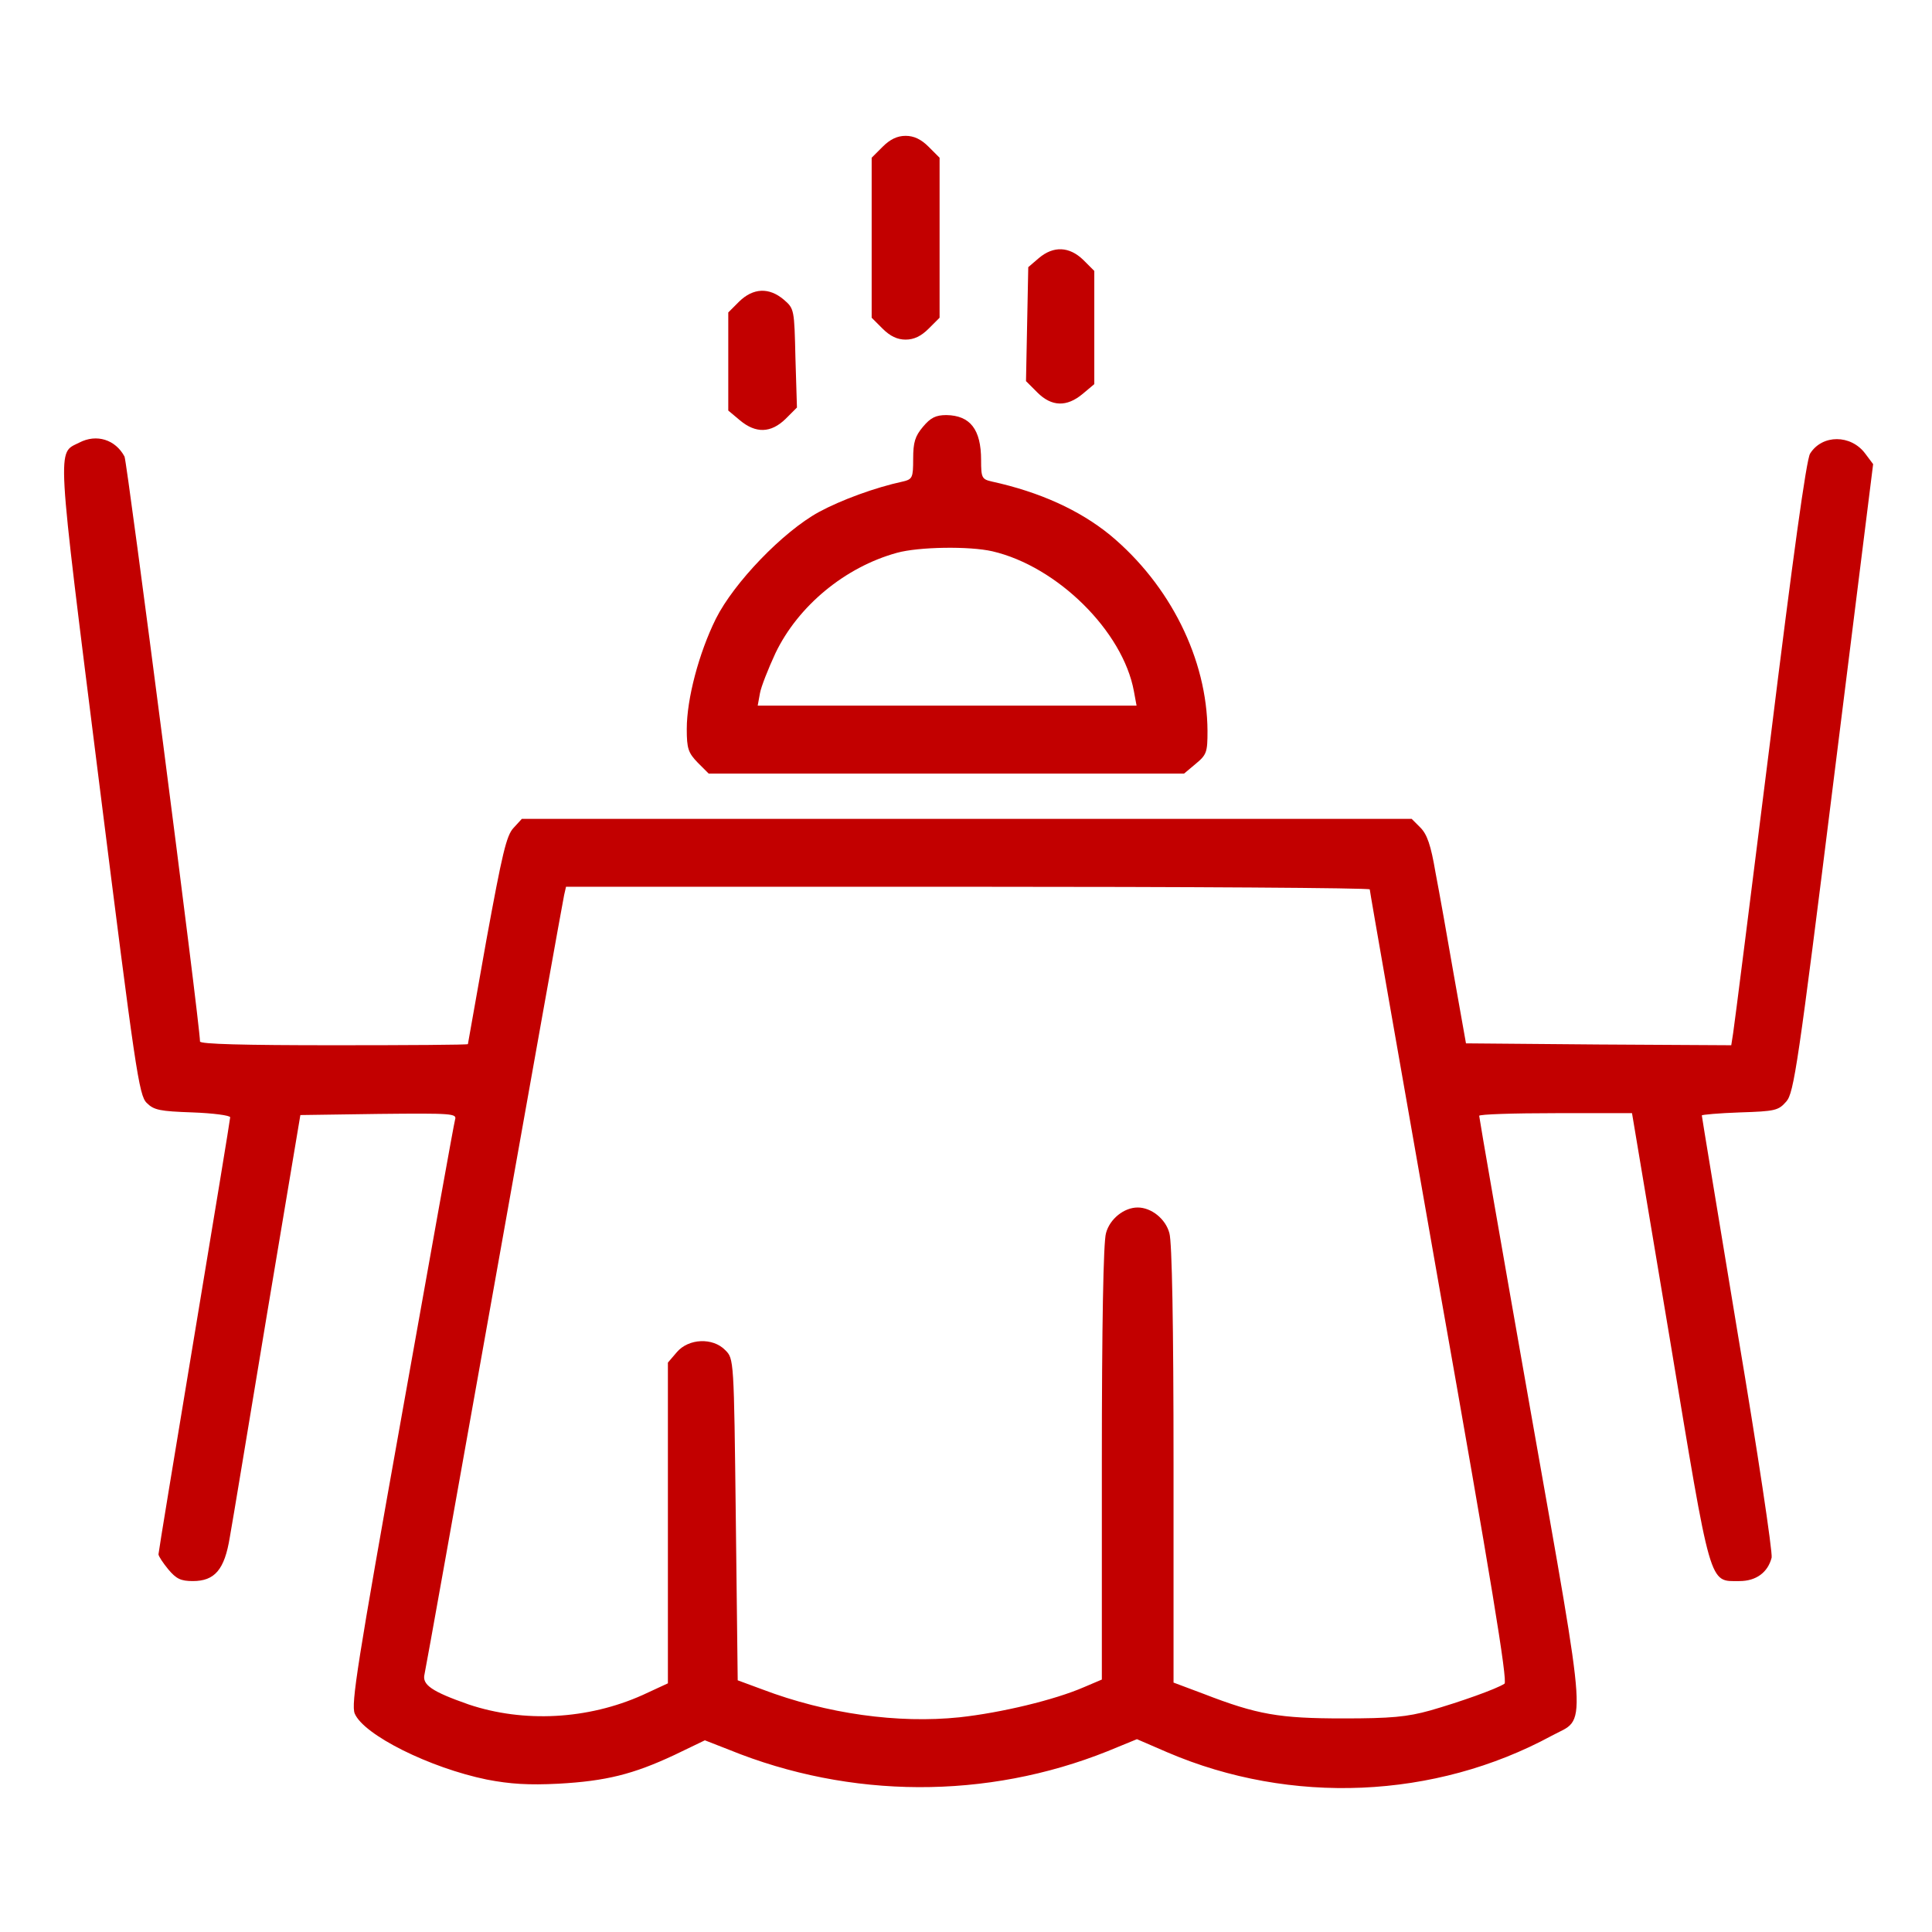 <?xml version="1.0" standalone="no"?>
<!DOCTYPE svg PUBLIC "-//W3C//DTD SVG 20010904//EN"
 "http://www.w3.org/TR/2001/REC-SVG-20010904/DTD/svg10.dtd">
<svg version="1.0" xmlns="http://www.w3.org/2000/svg"
 width="27pt" height="27pt" viewBox="0 0 512 512"
 preserveAspectRatio="xMidYMid meet">

<g transform="translate(0,512) scale(0.1,-0.1)"
fill="#C20000" stroke="none">
<path d="M2339 4731 l-29 -29 0 -212 0 -212 29 -29 c20 -20 39 -29 61 -29 22
0 41 9 61 29 l29 29 0 212 0 212 -29 29 c-20 20 -39 29 -61 29 -22 0 -41 -9
-61 -29z"/>
<path d="M2753 4436 l-28 -24 -3 -151 -3 -151 30 -30 c38 -38 78 -39 120 -4
l31 26 0 150 0 150 -29 29 c-37 36 -79 38 -118 5z"/>
<path d="M1959 4321 l-29 -29 0 -130 0 -130 31 -26 c42 -35 82 -34 121 4 l30
30 -4 131 c-3 129 -3 131 -31 155 -39 33 -81 31 -118 -5z"/>
<path d="M2446 3989 c-21 -25 -26 -41 -26 -85 0 -50 -2 -54 -27 -60 -74 -16
-164 -49 -223 -81 -95 -52 -225 -187 -273 -283 -45 -91 -77 -212 -77 -292 0
-52 4 -63 29 -89 l29 -29 630 0 630 0 31 26 c29 24 31 31 31 87 -1 190 -99
387 -258 519 -81 66 -186 114 -314 142 -26 6 -28 10 -28 57 0 81 -29 118 -92
119 -28 0 -42 -7 -62 -31z m184 -330 c172 -40 346 -212 375 -371 l7 -38 -502
0 -502 0 6 33 c3 17 22 65 41 106 60 125 184 228 322 266 58 16 192 18 253 4z"/>
<path d="M210 3947 c-59 -30 -62 13 52 -895 97 -770 106 -835 127 -855 19 -19
35 -22 121 -25 55 -2 100 -8 100 -13 0 -5 -43 -266 -95 -579 -52 -313 -95
-574 -95 -579 0 -5 12 -23 26 -40 21 -25 33 -31 65 -31 58 0 84 30 98 116 7
38 51 305 99 594 l88 525 208 3 c195 2 207 1 202 -15 -3 -10 -66 -362 -141
-782 -118 -660 -135 -767 -125 -792 24 -57 199 -144 350 -175 62 -12 111 -15
190 -11 126 7 198 25 307 76 l81 39 64 -25 c322 -131 683 -132 1003 -4 l78 32
81 -35 c327 -140 708 -124 1018 44 94 51 99 -16 -56 862 -75 425 -136 776
-136 781 0 4 91 7 203 7 l202 0 100 -597 c111 -668 103 -643 185 -643 44 0 75
23 85 62 3 13 -37 281 -90 595 -52 315 -95 574 -95 577 0 2 45 6 101 8 94 3
102 5 123 29 20 23 31 95 126 857 l104 832 -21 28 c-38 51 -114 51 -146 0 -10
-15 -46 -277 -106 -763 -51 -407 -95 -755 -98 -773 l-5 -32 -352 2 -351 3 -32
180 c-17 99 -39 222 -49 274 -12 71 -22 100 -40 118 l-23 23 -1179 0 -1179 0
-22 -24 c-19 -20 -30 -68 -72 -297 -27 -151 -49 -275 -49 -276 0 -2 -160 -3
-355 -3 -240 0 -355 3 -355 10 0 45 -193 1536 -200 1550 -24 45 -74 61 -120
37z m3420 -1184 c0 -5 83 -478 184 -1053 137 -773 182 -1047 173 -1052 -21
-14 -120 -49 -197 -71 -61 -17 -104 -21 -230 -21 -170 0 -228 10 -370 65 l-80
30 0 577 c0 369 -4 591 -11 614 -10 38 -48 68 -84 68 -36 0 -74 -30 -84 -68
-7 -23 -11 -244 -11 -610 l0 -573 -47 -20 c-78 -34 -220 -68 -330 -80 -163
-17 -352 9 -523 74 l-65 24 -5 426 c-5 426 -5 426 -28 449 -33 34 -97 31 -128
-5 l-24 -28 0 -425 0 -425 -67 -31 c-145 -65 -315 -74 -461 -25 -97 34 -124
52 -117 80 3 12 86 477 185 1032 99 556 182 1020 185 1033 l5 22 1065 0 c586
0 1065 -3 1065 -7z"/>
</g>
</svg>
